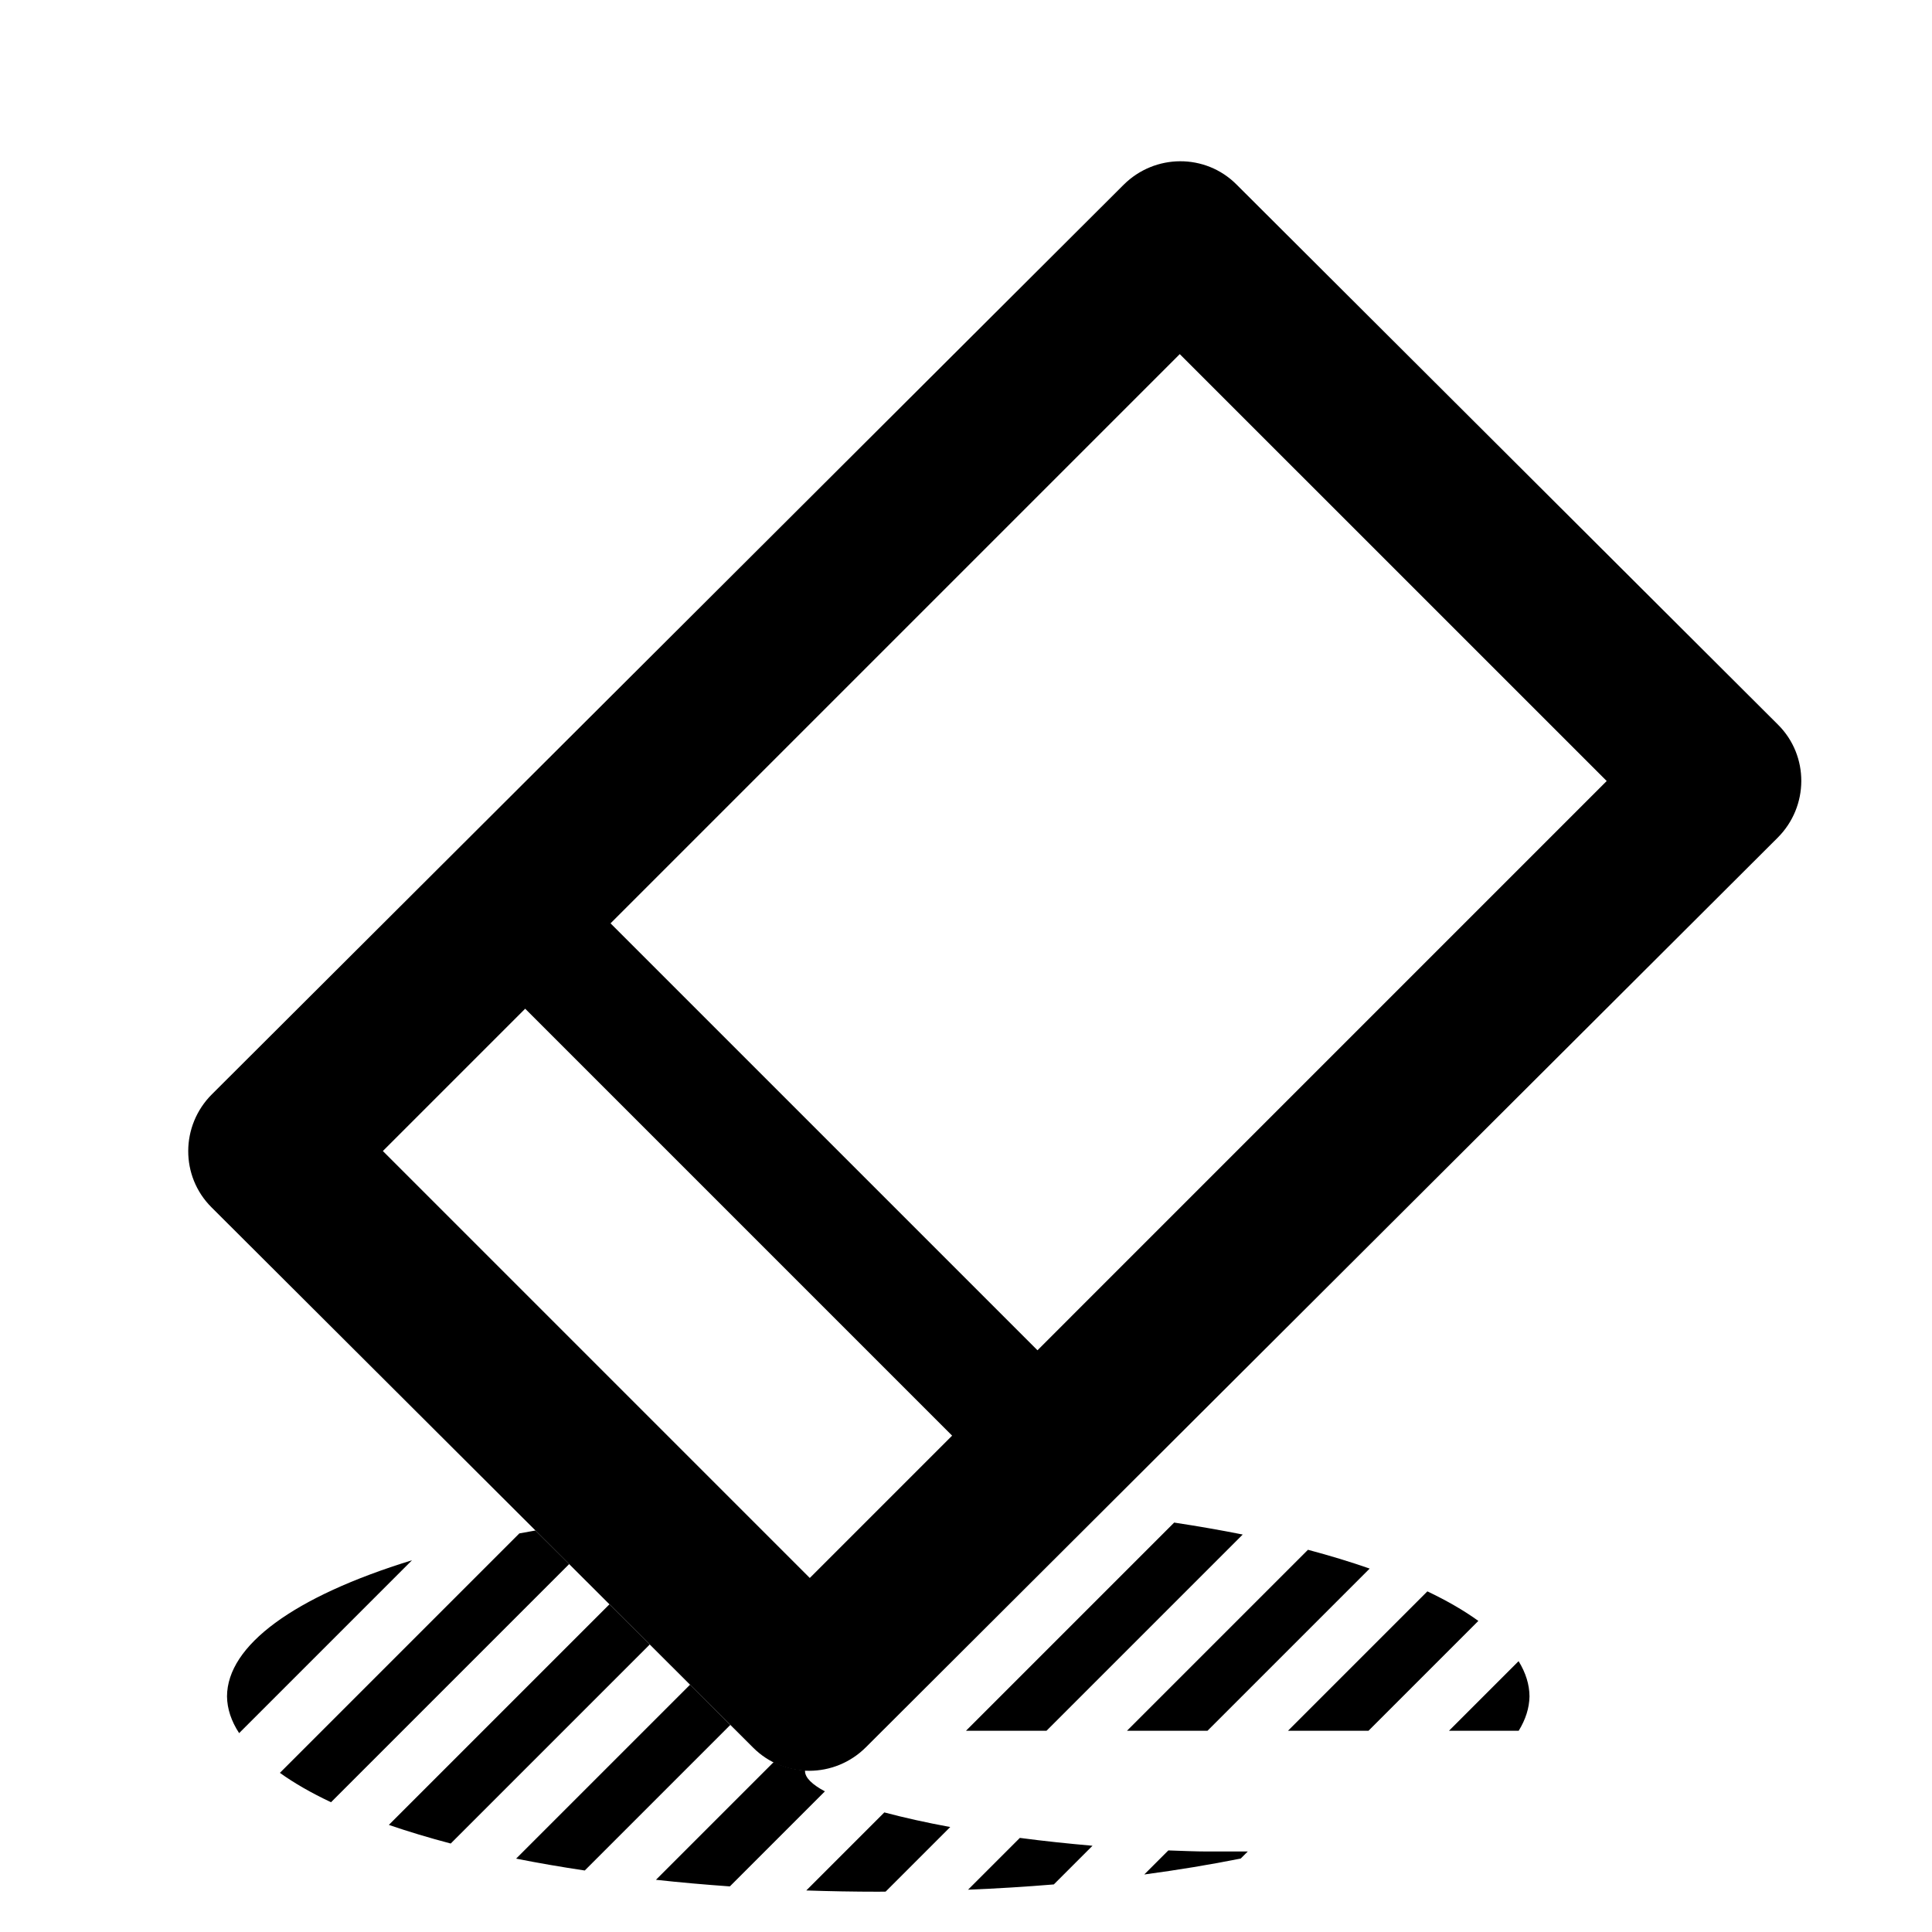 <?xml version="1.0" encoding="UTF-8" standalone="no"?>
<!-- Created with Inkscape (http://www.inkscape.org/) -->

<svg
   xmlns:dc="http://purl.org/dc/elements/1.1/"
   xmlns:cc="http://creativecommons.org/ns#"
   xmlns:rdf="http://www.w3.org/1999/02/22-rdf-syntax-ns#"
   xmlns:svg="http://www.w3.org/2000/svg"
   xmlns="http://www.w3.org/2000/svg"
   xmlns:sodipodi="http://sodipodi.sourceforge.net/DTD/sodipodi-0.dtd"
   xmlns:inkscape="http://www.inkscape.org/namespaces/inkscape"
   width="48"
   height="48"
   id="svg6450"
   version="1.1"
   inkscape:version="0.91pre2 r13638"
   viewBox="0 0 48 48"
   sodipodi:docname="erase.svg">
  <defs
     id="defs6452" />
  <sodipodi:namedview
     id="base"
     pagecolor="#ffffff"
     bordercolor="#666666"
     borderopacity="1.0"
     inkscape:pageopacity="0.0"
     inkscape:pageshadow="2"
     inkscape:zoom="13.982804"
     inkscape:cx="13.733391"
     inkscape:cy="20.92733"
     inkscape:current-layer="layer1"
     showgrid="true"
     inkscape:grid-bbox="true"
     inkscape:document-units="px">
    <inkscape:grid
       type="xygrid"
       id="grid4135" />
  </sodipodi:namedview>
  <g
     id="layer1"
     inkscape:label="Layer 1"
     inkscape:groupmode="layer">
    <path
       style="color:#000000;font-style:normal;font-variant:normal;font-weight:normal;font-stretch:normal;font-size:medium;line-height:normal;font-family:sans-serif;text-indent:0;text-align:start;text-decoration:none;text-decoration-line:none;text-decoration-style:solid;text-decoration-color:#000000;letter-spacing:normal;word-spacing:normal;text-transform:none;direction:ltr;block-progression:tb;writing-mode:lr-tb;baseline-shift:baseline;text-anchor:start;white-space:normal;clip-rule:nonzero;display:inline;overflow:visible;visibility:visible;opacity:1;isolation:auto;mix-blend-mode:normal;color-interpolation:sRGB;color-interpolation-filters:linearRGB;solid-color:#000000;solid-opacity:1;fill:#000000;fill-opacity:1;fill-rule:evenodd;stroke:none;stroke-width:3;stroke-linecap:round;stroke-linejoin:round;stroke-miterlimit:4;stroke-dasharray:none;stroke-dashoffset:0;stroke-opacity:1;color-rendering:auto;image-rendering:auto;shape-rendering:auto;text-rendering:auto;enable-background:accumulate"
       d="m 5.264,27.188 c -0.779,0.778 -0.784,2.035 -0.011,2.806 L 18.713,43.421 c 0.77,0.769 2.022,0.765 2.799,-0.01 l 22.652,-22.597 c 0.78,-0.778 0.786,-2.036 0.012,-2.808 L 30.717,4.58 C 29.946,3.811 28.694,3.816 27.916,4.591 L 5.264,27.188 Z m 4.248,1.409 3.536,-3.536 10.607,10.607 -3.536,3.536 L 9.512,28.597 Z M 15.169,22.94 29.311,8.798 39.918,19.404 25.776,33.547 15.169,22.94 Z"
       id="path4148"
       inkscape:connector-curvature="0" />
    <path
       style="fill:#000000;fill-rule:evenodd;stroke:none;stroke-width:1px;stroke-linecap:butt;stroke-linejoin:miter;stroke-opacity:1"
       d="M 29.172,37.828 24,43 l 2,0 4.875,-4.875 c -0.547,-0.109 -1.116,-0.208 -1.703,-0.297 z m -15.869,0.197 c -0.135,0.024 -0.268,0.048 -0.4,0.072 l -5.949,5.949 c 0.353,0.254 0.778,0.498 1.27,0.73 L 14.141,38.859 Z M 32.496,38.504 28,43 l 2,0 4.029,-4.029 C 33.554,38.805 33.042,38.649 32.496,38.504 Z m -22.26,0.26 c -2.942,0.905 -4.591,2.119 -4.596,3.383 0.004,0.306 0.105,0.612 0.301,0.912 z M 35.463,39.537 32,43 l 2,0 2.729,-2.729 C 36.377,40.016 35.954,39.771 35.463,39.537 Z m -20.322,0.322 -5.48,5.48 c 0.477,0.164 0.991,0.319 1.537,0.463 l 4.945,-4.945 z M 37.729,41.271 36,43 37.732,43 C 37.905,42.718 37.995,42.433 38,42.146 c -0.002,-0.294 -0.093,-0.586 -0.271,-0.875 z m -20.584,0.584 -4.322,4.322 c 0.548,0.109 1.117,0.207 1.705,0.295 l 3.617,-3.617 z m 2.078,1.922 -2.926,2.926 c 0.601,0.066 1.214,0.12 1.836,0.164 l 2.361,-2.361 C 20.185,44.34 20,44.17 20,44 c 0,-0.006 0.002,-0.009 0.002,-0.016 -0.27,-0.014 -0.533,-0.083 -0.779,-0.207 z m 2.748,1.252 -1.939,1.939 c 0.594,0.02 1.191,0.031 1.789,0.031 0.061,-5.49e-4 0.121,-0.001 0.182,-0.002 l 1.605,-1.605 c -0.602,-0.111 -1.148,-0.233 -1.637,-0.363 z m 3.367,0.633 -1.287,1.287 c 0.719,-0.029 1.431,-0.073 2.131,-0.131 l 0.961,-0.961 C 26.536,45.804 25.933,45.741 25.338,45.662 Z m 3.689,0.311 -0.598,0.598 c 0.835,-0.112 1.636,-0.244 2.396,-0.396 L 31,46 30,46 c -0.308,0 -0.644,-0.016 -0.973,-0.027 z"
       id="path4155"
       inkscape:connector-curvature="0"
       sodipodi:nodetypes="ccccccccccccccccccccccccccccccccccccccccccccscccccccccccccccccsc" />
  </g>
</svg>
